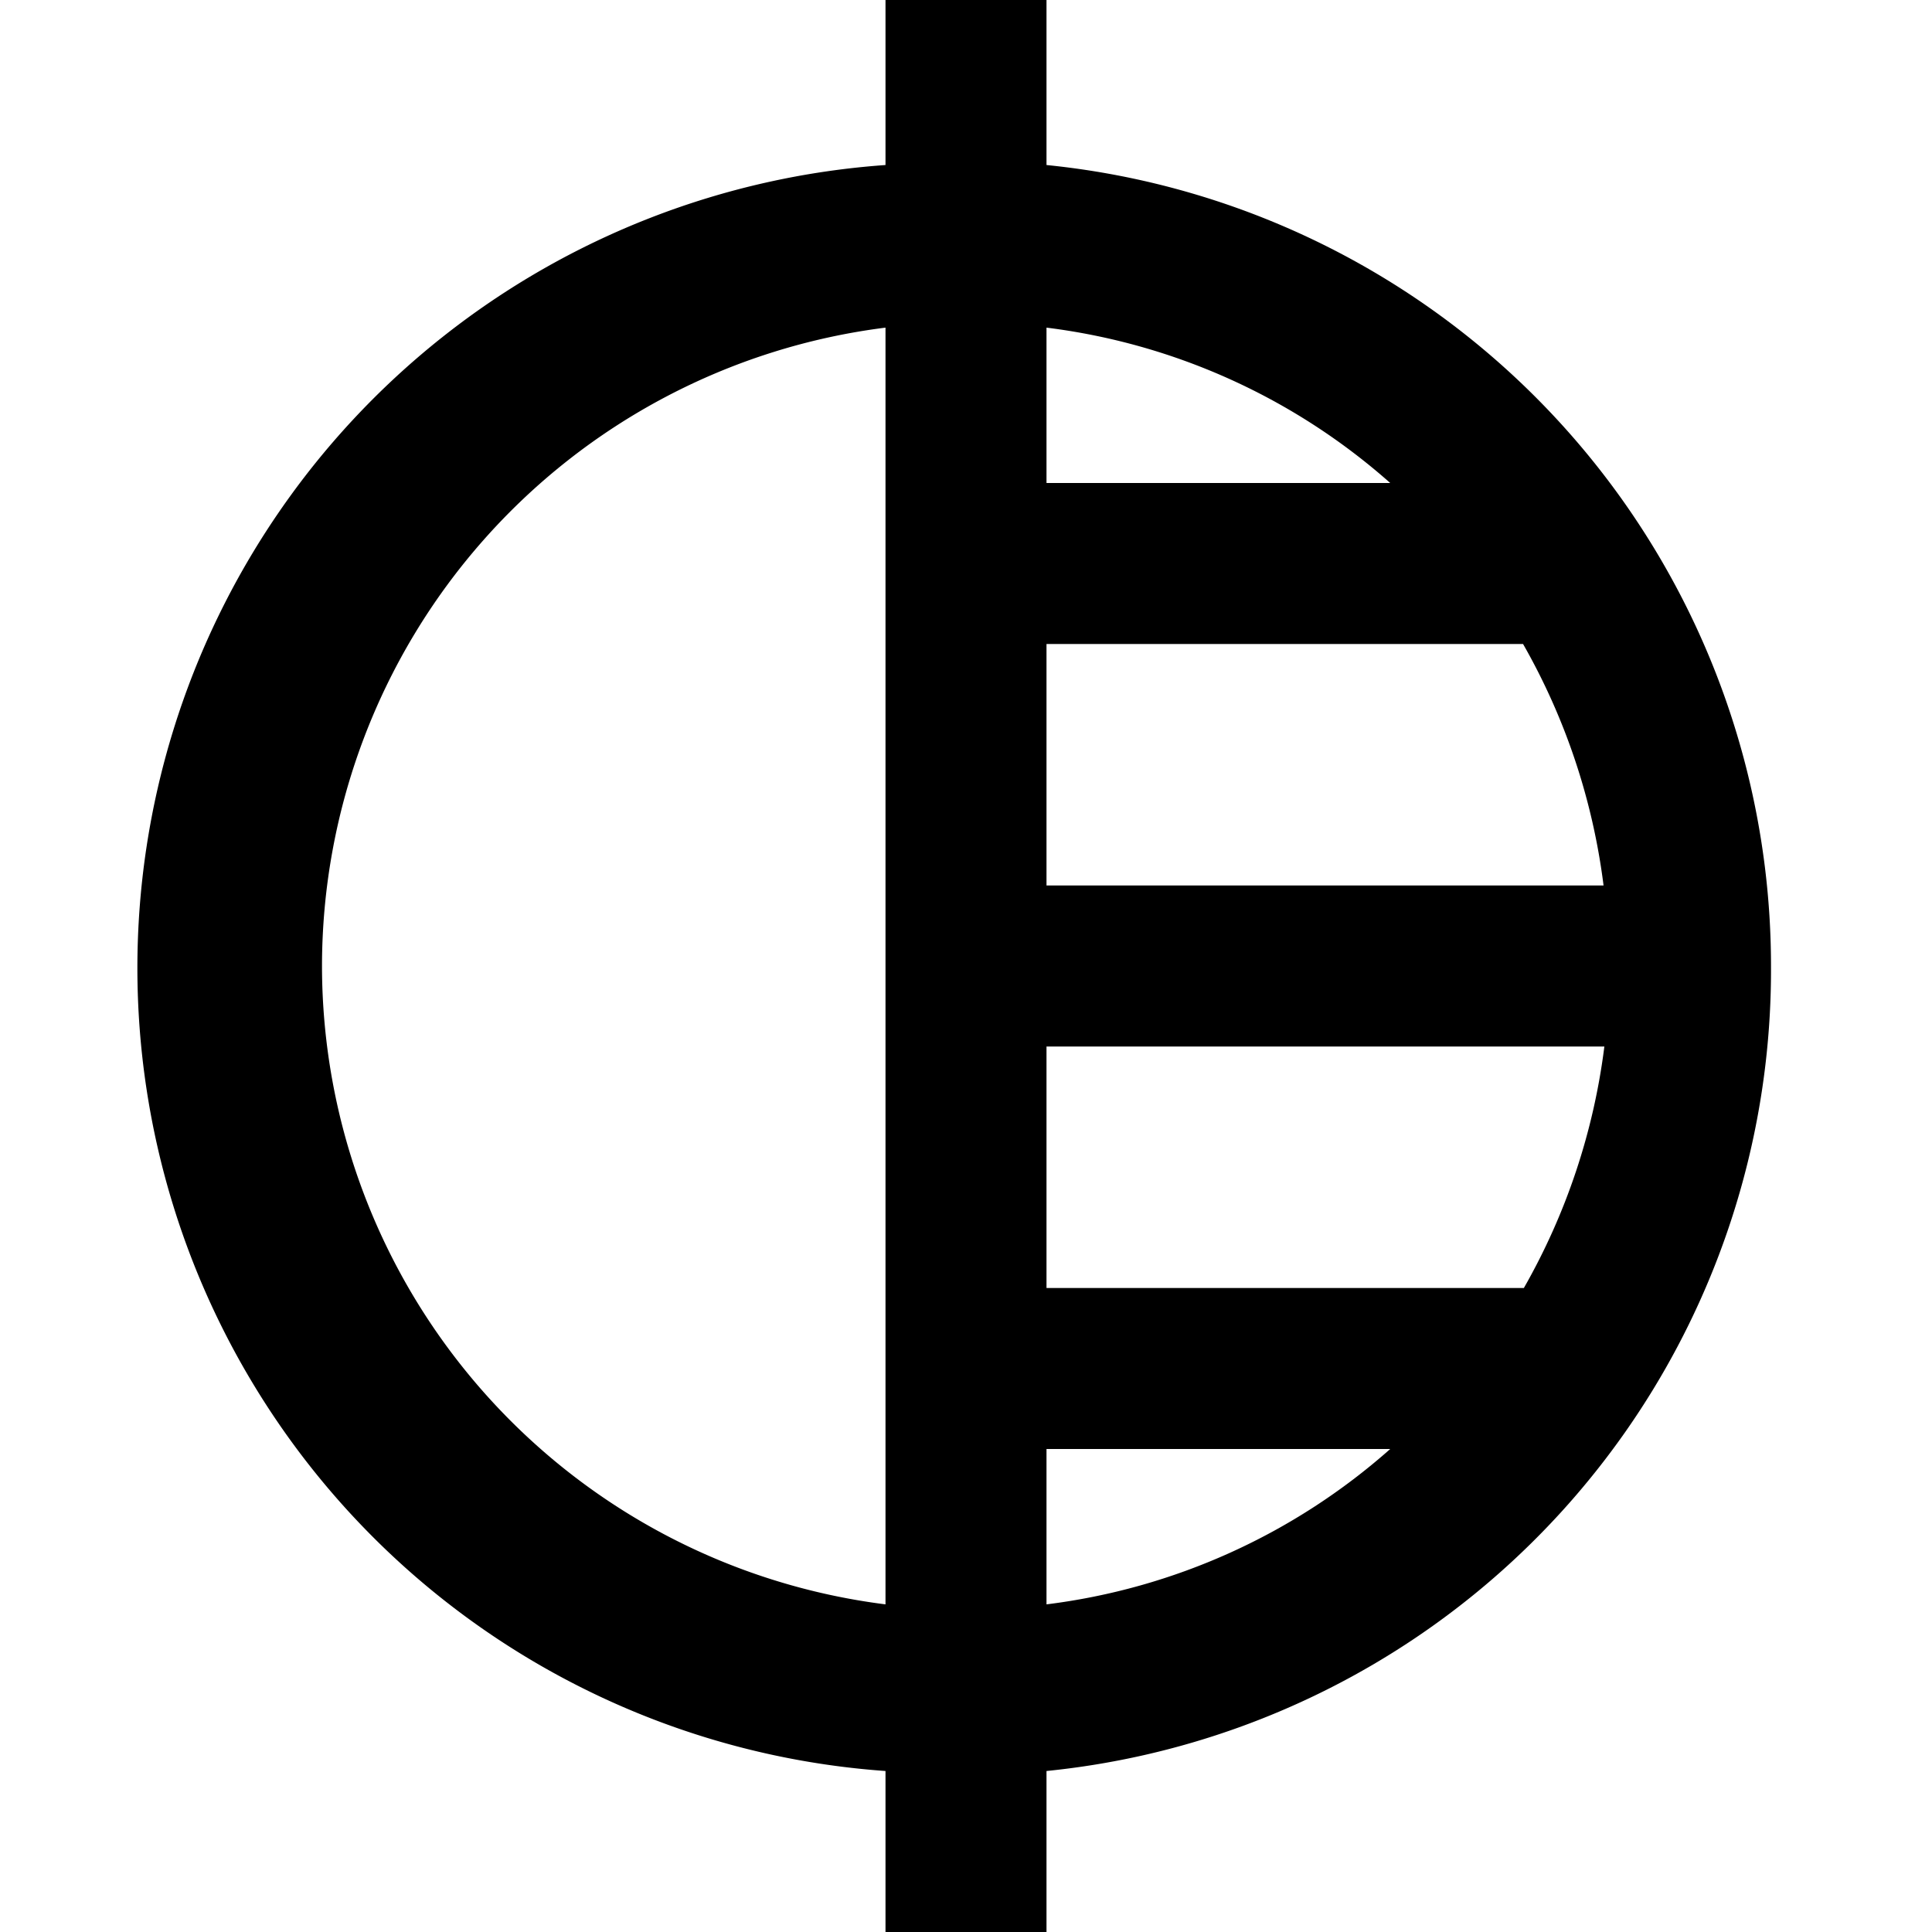 <svg xmlns="http://www.w3.org/2000/svg" viewBox="0 0 24 24"><title>iconoteka_invert_colors_b_s</title><g id="Clear_3" data-name="Clear 3"><path d="M22,12a10,10,0,0,0-9-9.95V0H11V2.05A10,10,0,0,0,11,22V24h2V22A10,10,0,0,0,22,12ZM18.92,8a8.08,8.08,0,0,1,1,3H13V8ZM13,13h6.93a8.08,8.08,0,0,1-1,3H13Zm4.27-7H13V4.07A7.91,7.91,0,0,1,17.27,6ZM4,12a8,8,0,0,1,7-7.93V19.93A8,8,0,0,1,4,12Zm9,6h4.27A7.91,7.91,0,0,1,13,19.93Z"/></g></svg>